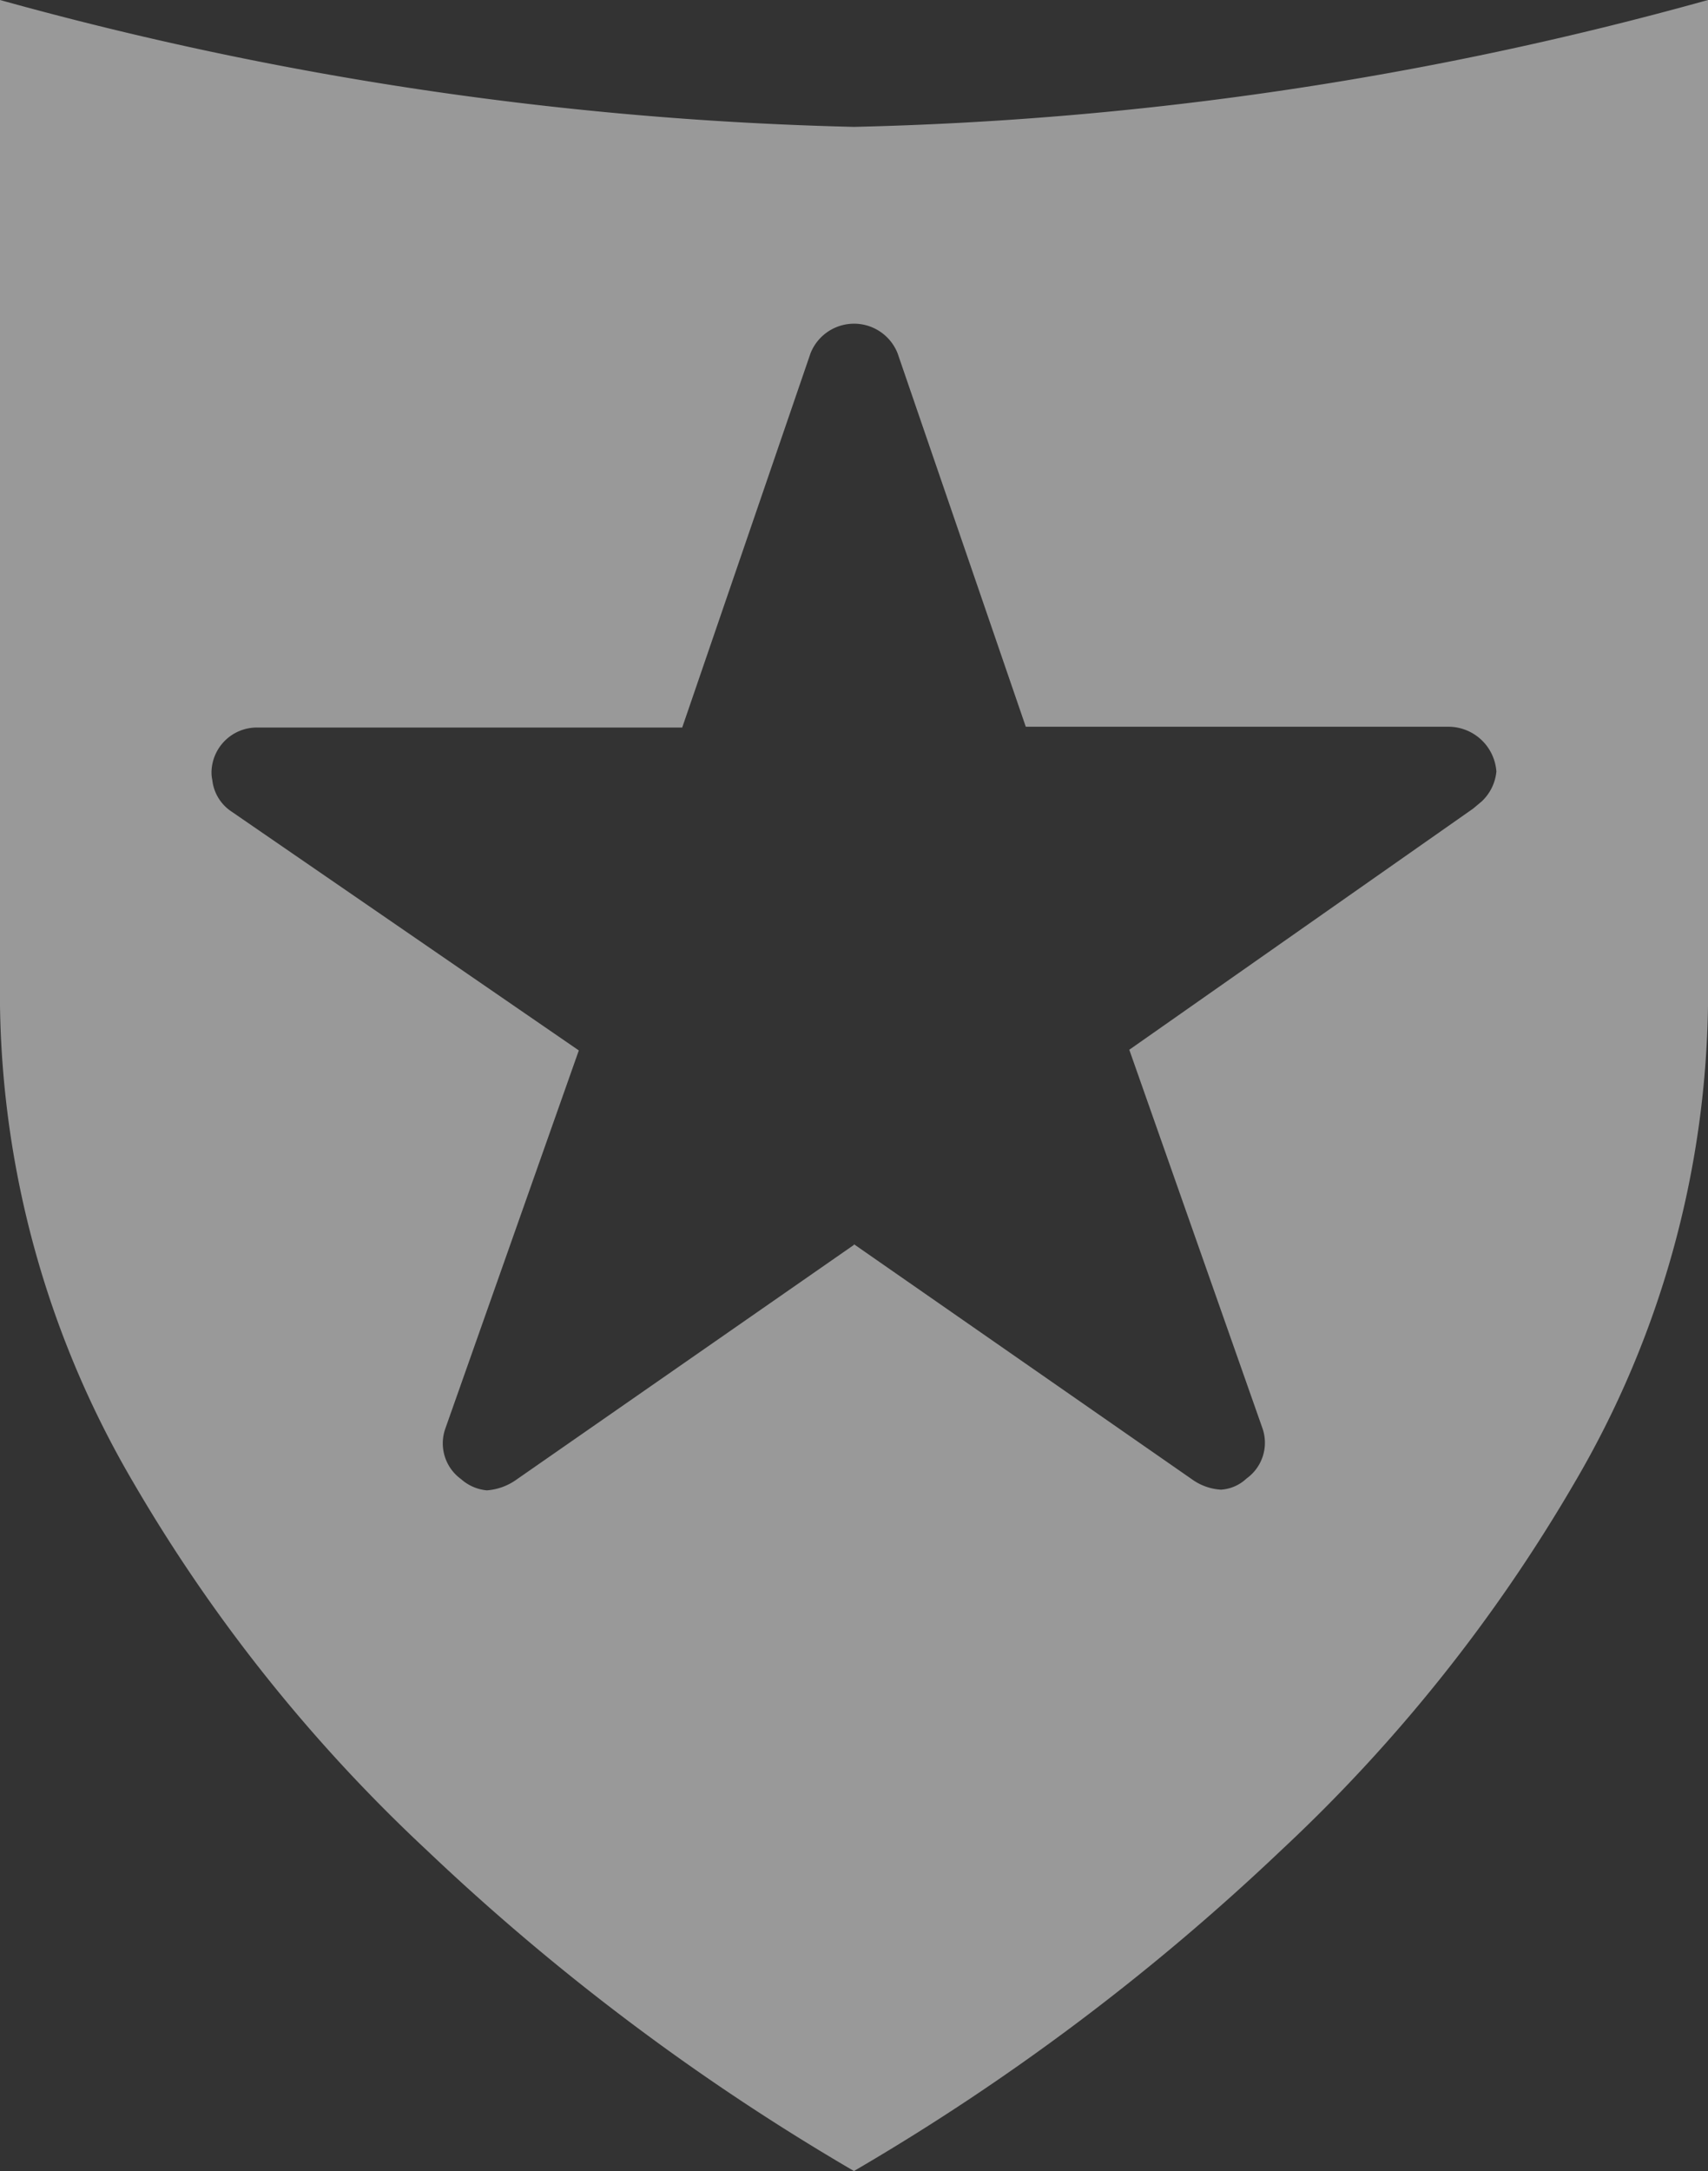 <svg xmlns="http://www.w3.org/2000/svg" width="15.247" height="19.37" viewBox="0 0 15.247 19.37">
    <rect x="0" y="0" width="15.247" height="19.37" fill="#333333" stroke="none"/>
    <path id="id_lspdIcon"
          d="M9.657,21.906h0a20.578,20.578,0,0,1-3.811-2.86,14.358,14.358,0,0,1-2.621-3.282,8.629,8.629,0,0,1-1.191-4.257V2.536A31.2,31.2,0,0,0,9.657,3.668a31.007,31.007,0,0,0,7.624-1.132v8.971a8.629,8.629,0,0,1-1.191,4.257,14.358,14.358,0,0,1-2.621,3.282,20.581,20.581,0,0,1-3.812,2.86Zm0-8.269h0l3.021,2.1a.491.491,0,0,0,.256.09.367.367,0,0,0,.228-.1.392.392,0,0,0,.141-.45l-1.188-3.375,3.07-2.152.074-.062a.42.42,0,0,0,.133-.268.43.43,0,0,0-.435-.4H11.191L10.047,5.689a.418.418,0,0,0-.778,0L8.124,9.027H4.332a.405.405,0,0,0-.41.4.3.3,0,0,0,.007.067.388.388,0,0,0,.172.283l3.1,2.131L6.009,15.283a.394.394,0,0,0,.141.45.4.4,0,0,0,.23.1.517.517,0,0,0,.256-.09l3.021-2.1Z"
          transform="translate(-2.034 -2.536)" fill="#fff" opacity="0.5"/>
</svg>
